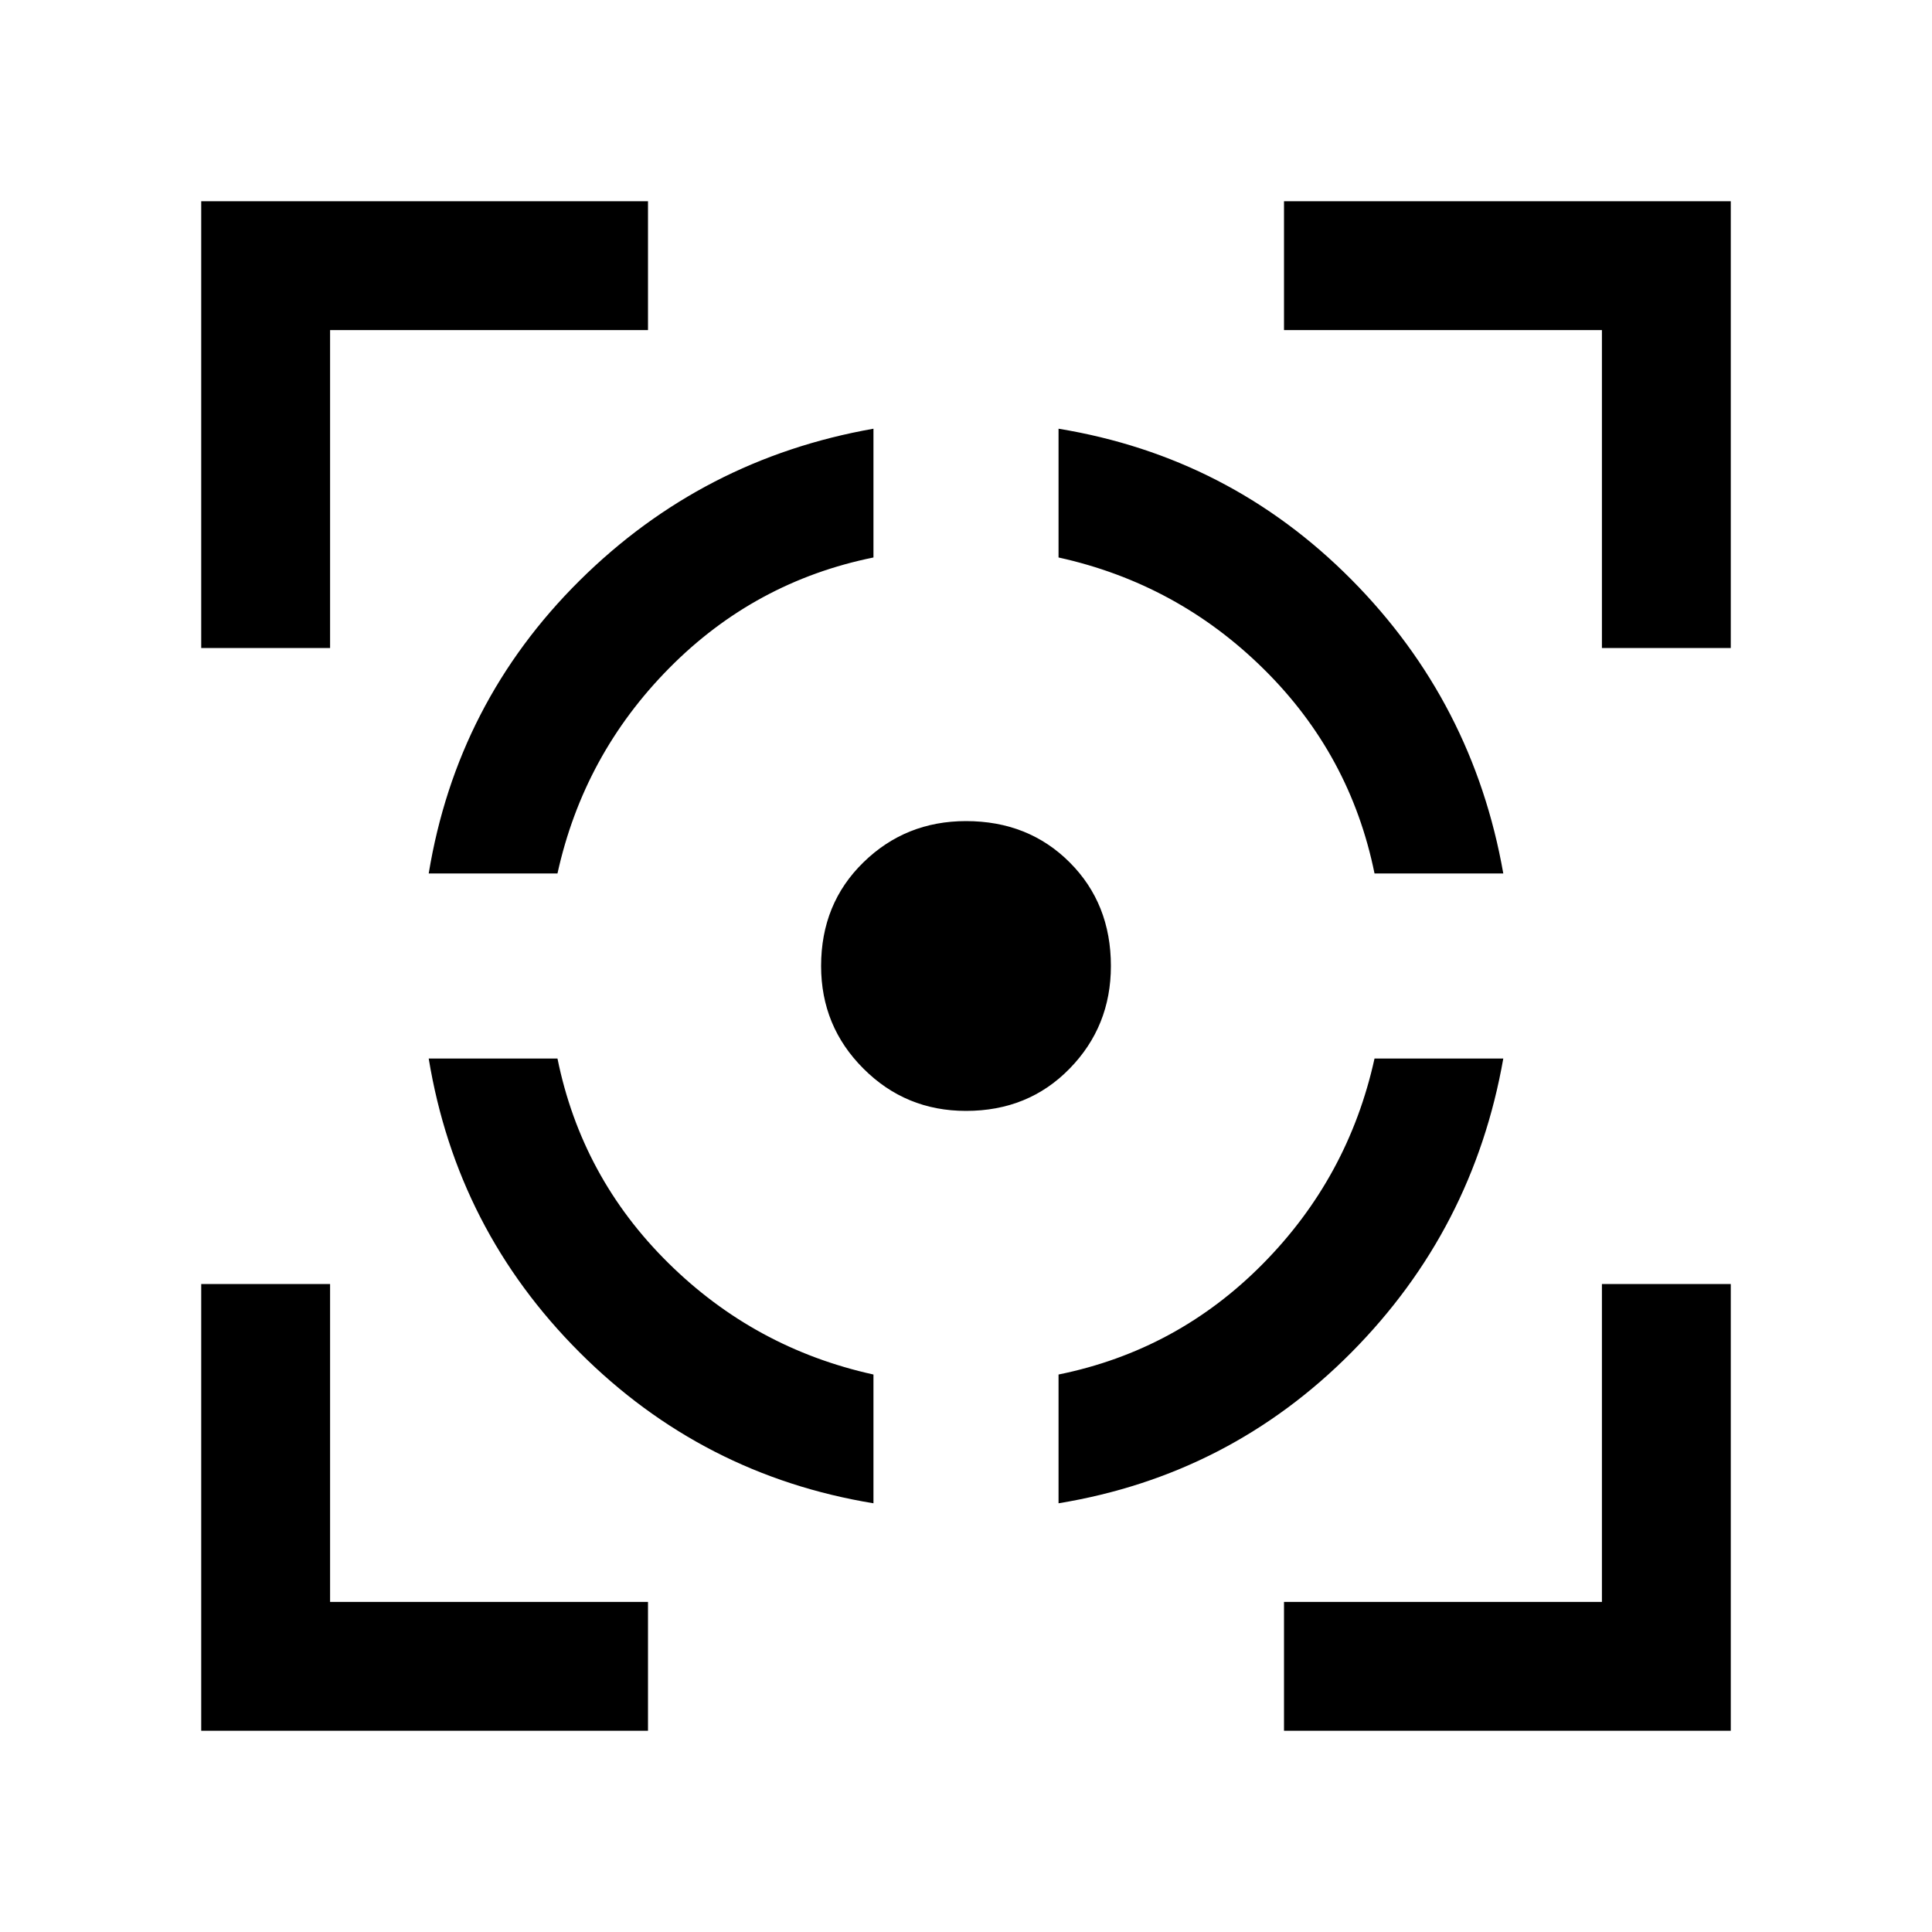 <svg xmlns="http://www.w3.org/2000/svg" viewBox="0 0 20 20"><path d="M4.438 10.958h1.333q.25 1.23 1.146 2.115.895.885 2.125 1.156v1.333Q7.271 15.271 6 14q-1.271-1.271-1.562-3.042Zm4.604-6.52v1.333q-1.23.25-2.115 1.146-.885.895-1.156 2.125H4.438Q4.729 7.271 6 6.01q1.271-1.26 3.042-1.572ZM10 8.5q.646 0 1.073.427.427.427.427 1.073 0 .625-.427 1.062-.427.438-1.073.438-.625 0-1.062-.438Q8.5 10.625 8.5 10q0-.646.438-1.073Q9.375 8.5 10 8.5Zm4.229 2.458h1.333Q15.25 12.729 13.99 14q-1.261 1.271-3.032 1.562v-1.333q1.23-.25 2.115-1.146.885-.895 1.156-2.125Zm-3.271-6.52Q12.729 4.729 13.99 6q1.26 1.271 1.572 3.042h-1.333q-.25-1.23-1.146-2.115-.895-.885-2.125-1.156Zm-8.875 2.27V2.083h4.625v1.334H3.417v3.291Zm4.625 11.209H2.083v-4.625h1.334v3.291h3.291Zm6.584 0v-1.334h3.291v-3.291h1.334v4.625Zm3.291-11.209V3.417h-3.291V2.083h4.625v4.625Z"/></svg>
